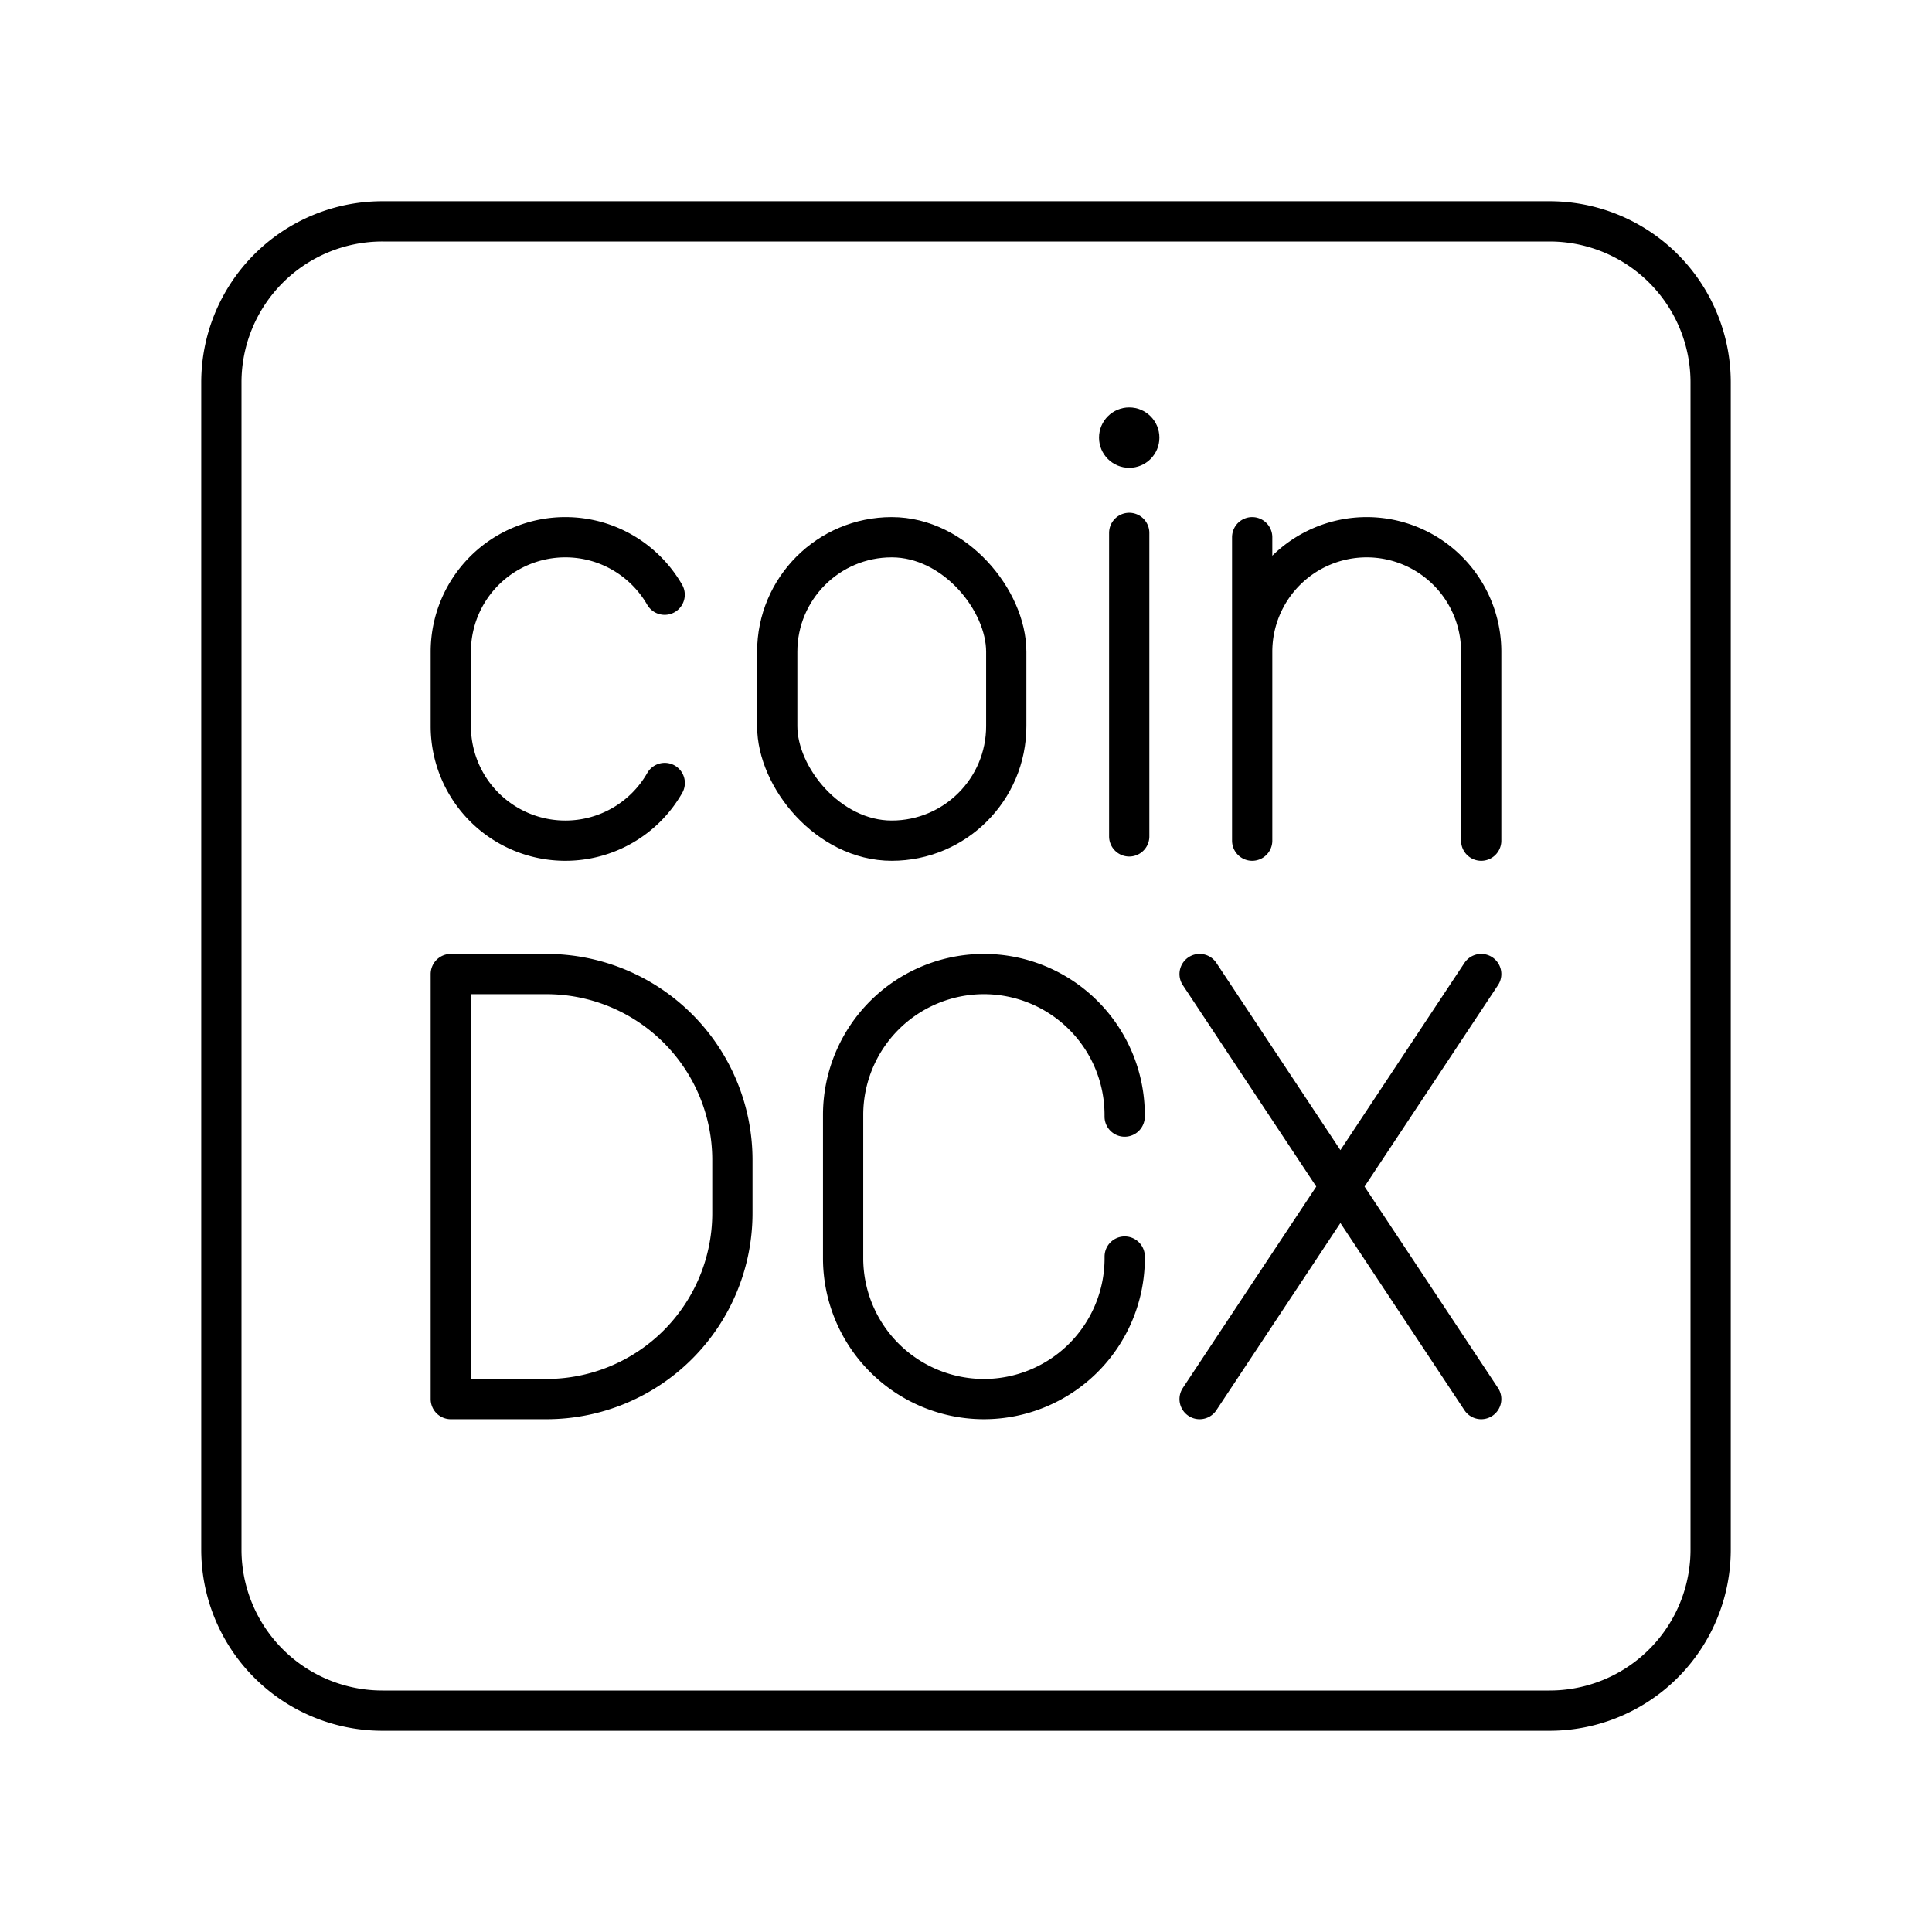 <svg xmlns="http://www.w3.org/2000/svg" xmlns:xlink="http://www.w3.org/1999/xlink" width="48" height="48" viewBox="0 0 48 48"><path fill="none" stroke="currentColor" stroke-linecap="round" stroke-linejoin="round" d="M5.5 19.6v18.9a4 4 0 0 0 4 4h29a4 4 0 0 0 4-4v-29a4 4 0 0 0-4-4h-29a4 4 0 0 0-4 4zm24.304 4.6L36.8 34.76m0-10.56l-6.996 10.56"/><path fill="none" stroke="currentColor" stroke-linecap="round" stroke-linejoin="round" d="M11.2 34.76V24.2h2.376a4.62 4.62 0 0 1 4.62 4.62v1.32a4.62 4.62 0 0 1-4.62 4.62z"/><rect width="5.69" height="7.539" x="19.31" y="13.347" fill="none" stroke="currentColor" stroke-linecap="round" stroke-linejoin="round" rx="2.845" ry="2.845"/><path fill="none" stroke="currentColor" stroke-linecap="round" stroke-linejoin="round" d="M28.055 13.24v7.54m-11.54-1.327a2.84 2.84 0 0 1-2.47 1.433h0a2.845 2.845 0 0 1-2.845-2.845v-1.849a2.845 2.845 0 0 1 2.845-2.845h0c1.055 0 1.976.575 2.468 1.428M36.8 20.886v-4.694a2.845 2.845 0 0 0-2.845-2.845h0a2.845 2.845 0 0 0-2.845 2.845v4.694m0-4.694v-2.845m-3.167 17.872v.043a3.5 3.5 0 0 1-3.498 3.498h0a3.5 3.5 0 0 1-3.498-3.498v-3.564a3.5 3.5 0 0 1 3.498-3.498h0a3.5 3.5 0 0 1 3.497 3.498v.043"/><circle cx="28.055" cy="10.873" r=".75" fill="currentColor"/></svg>